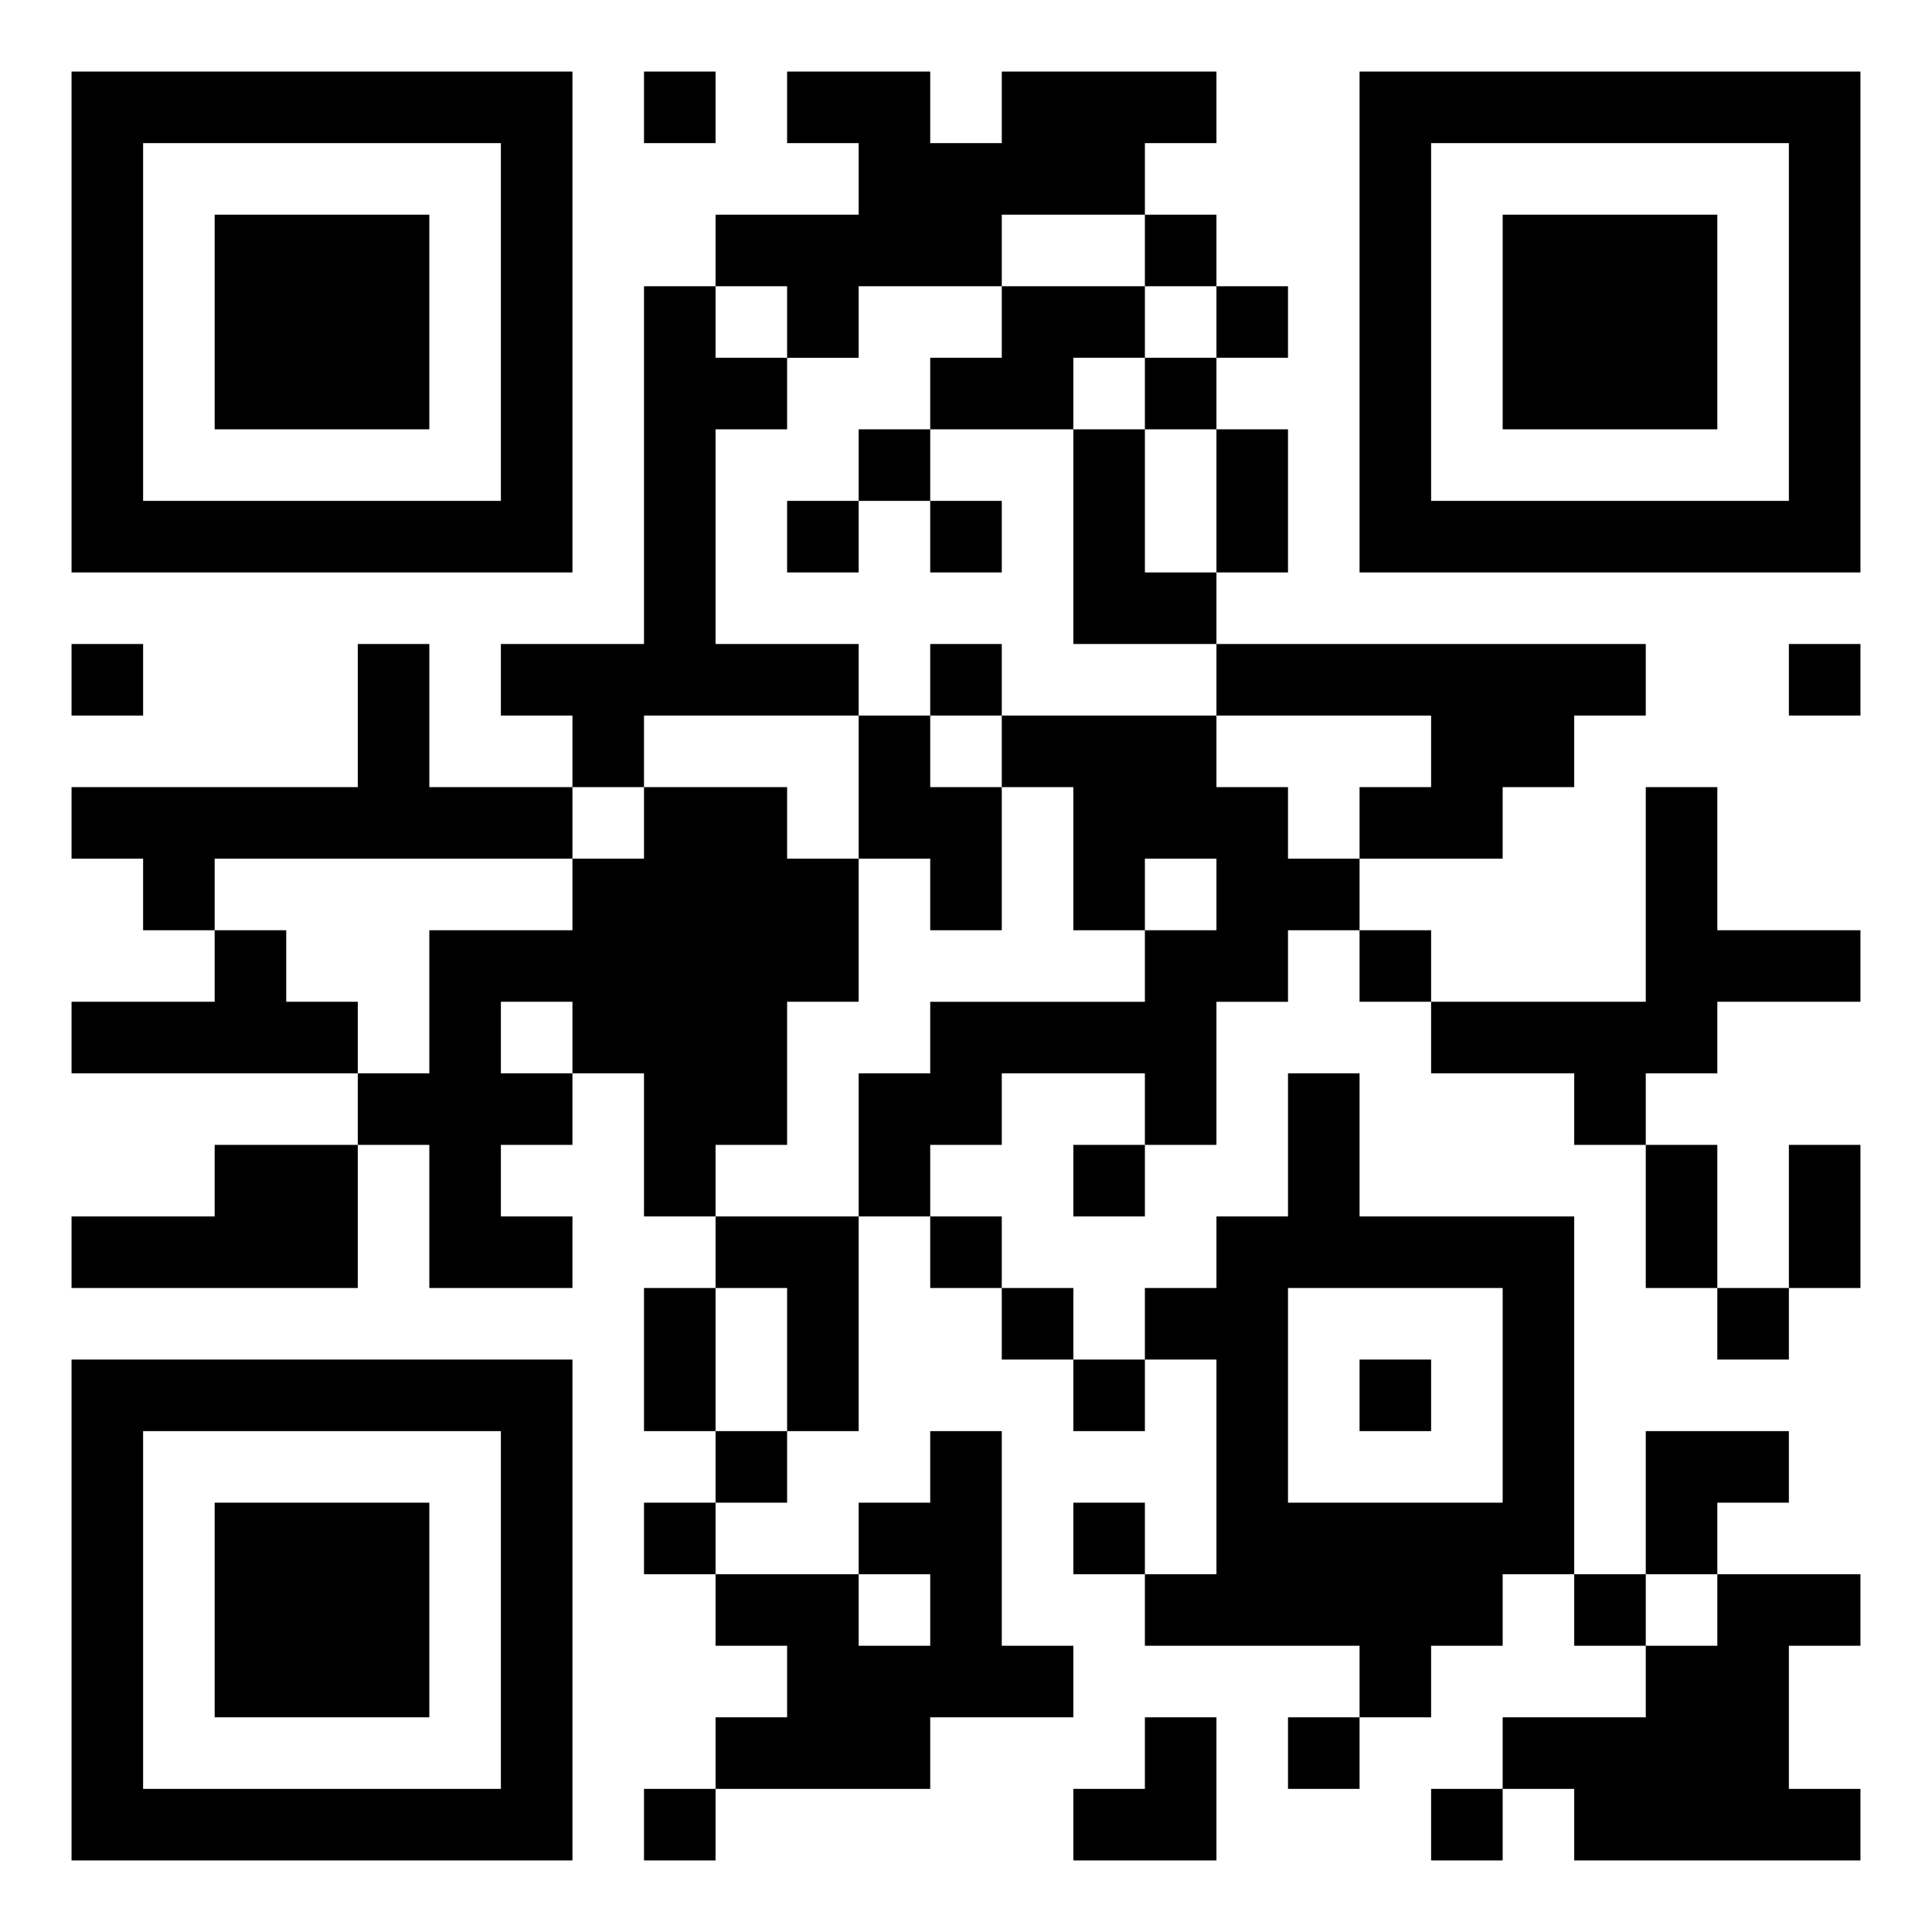 <svg xmlns="http://www.w3.org/2000/svg" viewBox="0 0 27 27"><path d="M1 1h7v7h-7zM9 1h1v1h-1zM11 1h2v1h1v-1h3v1h-1v1h-2v1h-2v1h-1v-1h-1v-1h2v-1h-1zM19 1h7v7h-7zM2 2v5h5v-5zM20 2v5h5v-5zM3 3h3v3h-3zM16 3h1v1h-1zM21 3h3v3h-3zM9 4h1v1h1v1h-1v3h2v1h-3v1h-1v-1h-1v-1h2zM14 4h2v1h-1v1h-2v-1h1zM17 4h1v1h-1zM16 5h1v1h-1zM12 6h1v1h-1zM15 6h1v2h1v1h-2zM17 6h1v2h-1zM11 7h1v1h-1zM13 7h1v1h-1zM1 9h1v1h-1zM5 9h1v2h2v1h-5v1h-1v-1h-1v-1h4zM13 9h1v1h-1zM17 9h6v1h-1v1h-1v1h-2v-1h1v-1h-3zM25 9h1v1h-1zM12 10h1v1h1v2h-1v-1h-1zM14 10h3v1h1v1h1v1h-1v1h-1v2h-1v-1h-2v1h-1v1h-1v-2h1v-1h3v-1h1v-1h-1v1h-1v-2h-1zM9 11h2v1h1v2h-1v2h-1v1h-1v-2h-1v-1h-1v1h1v1h-1v1h1v1h-2v-2h-1v-1h1v-2h2v-1h1zM23 11h1v2h2v1h-2v1h-1v1h-1v-1h-2v-1h3zM3 13h1v1h1v1h-4v-1h2zM19 13h1v1h-1zM18 15h1v2h3v5h-1v1h-1v1h-1v-1h-3v-1h1v-3h-1v-1h1v-1h1zM3 16h2v2h-4v-1h2zM15 16h1v1h-1zM23 16h1v2h-1zM25 16h1v2h-1zM10 17h2v3h-1v-2h-1zM13 17h1v1h-1zM9 18h1v2h-1zM14 18h1v1h-1zM18 18v3h3v-3zM24 18h1v1h-1zM1 19h7v7h-7zM15 19h1v1h-1zM19 19h1v1h-1zM2 20v5h5v-5zM10 20h1v1h-1zM13 20h1v3h1v1h-2v1h-3v-1h1v-1h-1v-1h2v1h1v-1h-1v-1h1zM23 20h2v1h-1v1h-1zM3 21h3v3h-3zM9 21h1v1h-1zM15 21h1v1h-1zM22 22h1v1h-1zM24 22h2v1h-1v2h1v1h-4v-1h-1v-1h2v-1h1zM16 24h1v2h-2v-1h1zM18 24h1v1h-1zM9 25h1v1h-1zM20 25h1v1h-1z"/></svg>